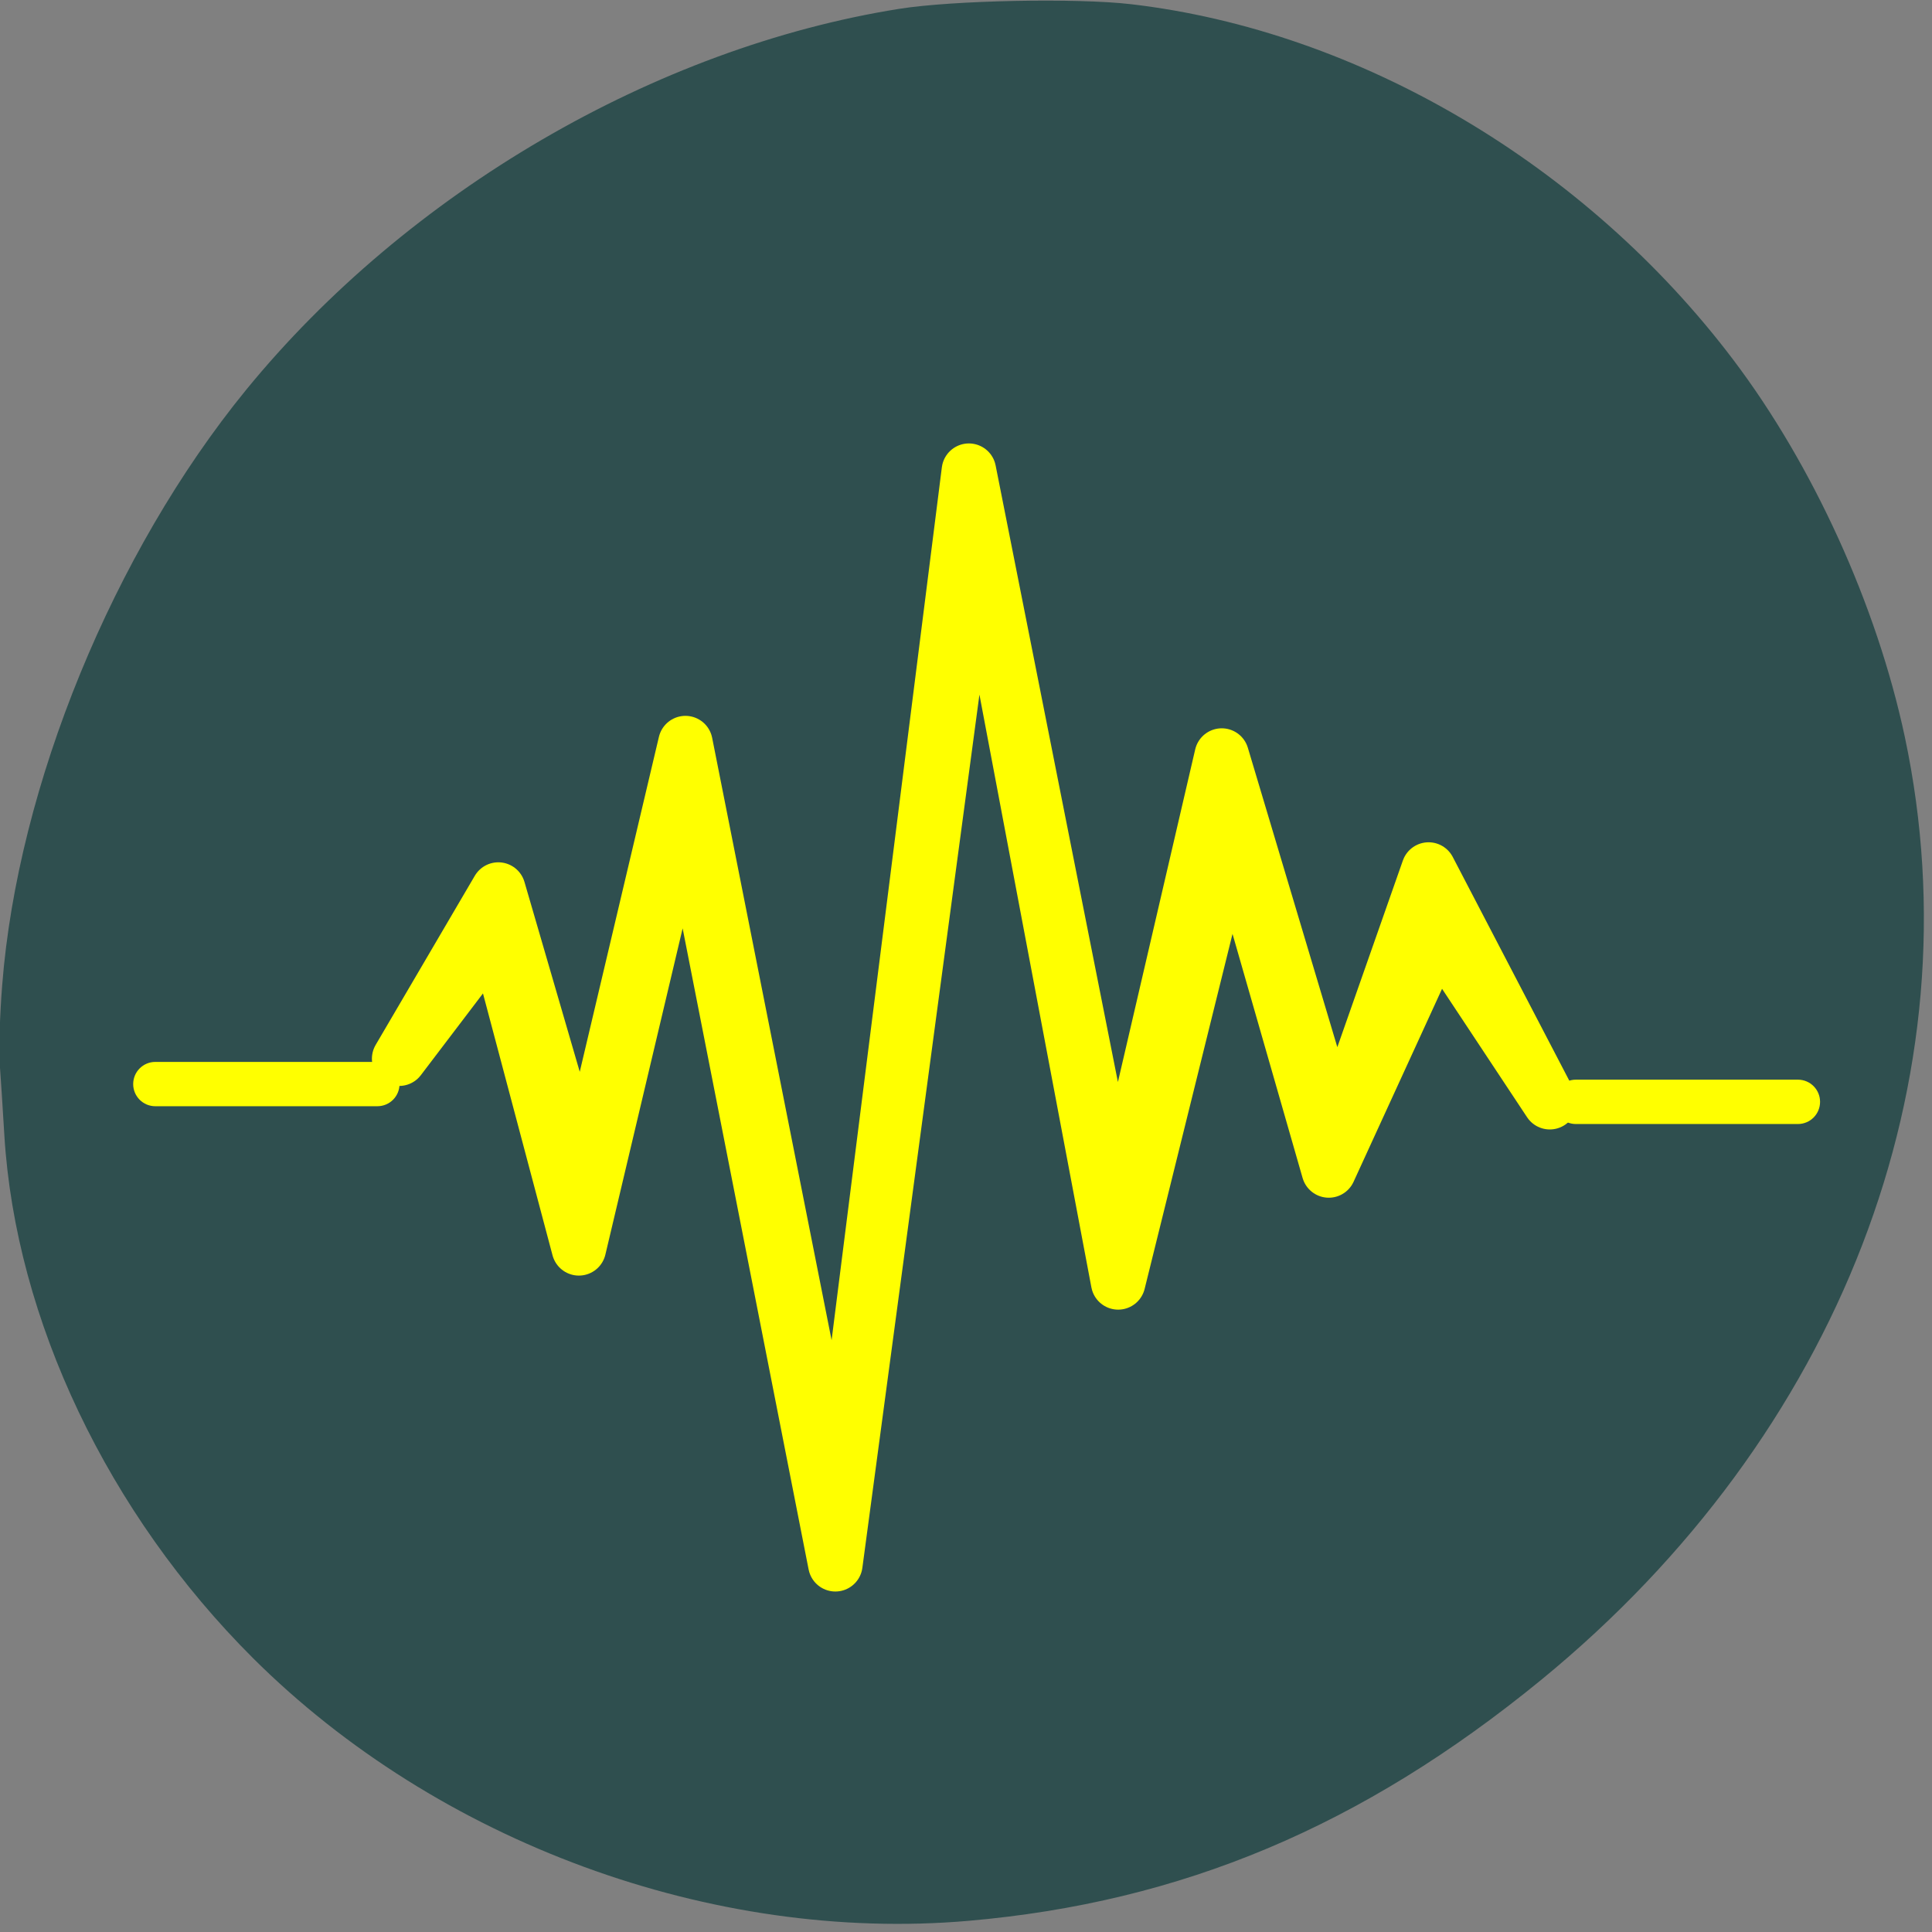 
<svg xmlns="http://www.w3.org/2000/svg" xmlns:xlink="http://www.w3.org/1999/xlink" width="48px" height="48px" viewBox="0 0 48 48" version="1.1">
<rect x="0" y="0" width="48" height="48" fill="#808080" stroke="none"/>
<g id="surface1">
<path style=" stroke:none;fill-rule:nonzero;fill:rgb(18.431%,30.98%,30.98%);fill-opacity:1;" d="M 0.055 24.469 C 0.441 19.52 2.816 13.727 6.113 9.688 C 10.125 4.777 16.281 1.184 22.344 0.219 C 23.676 0.008 26.742 -0.055 28.105 0.105 C 33.762 0.766 39.391 4.086 43.059 8.934 C 45.047 11.562 46.629 15.043 47.324 18.305 C 49.129 26.801 45.711 35.66 38.293 41.734 C 33.844 45.375 29.359 47.262 24.055 47.723 C 17.699 48.273 10.879 45.77 6.289 41.199 C 2.684 37.605 0.391 32.789 0.109 28.219 C 0.07 27.555 0.016 26.742 -0.008 26.41 C -0.031 26.078 -0.004 25.203 0.055 24.469 Z M 0.055 24.469 "/>
<path style="fill-rule:nonzero;fill:rgb(100%,100%,0%);fill-opacity:1;stroke-width:7.2;stroke-linecap:butt;stroke-linejoin:round;stroke:rgb(100%,100%,0%);stroke-opacity:1;stroke-miterlimit:4;" d="M -44.315 -12.784 L -58.711 18.612 L -71.69 -26.597 L -86.544 33.403 L -105.482 -66.868 L -123.919 70.653 L -143.773 -30.388 L -157.815 28.903 L -168.898 -12.826 L -181.565 3.841 L -168.461 -18.513 L -157.336 19.695 L -143.732 -37.867 L -123.627 63.528 L -106.273 -73.868 L -86.857 24.028 L -72.857 -36.222 L -57.857 13.966 L -45.523 -21.159 L -29.503 9.591 Z M -44.315 -12.784 " transform="matrix(0.188,0,0,0.188,44.051,25.581)"/>
<path style=" stroke:none;fill-rule:nonzero;fill:rgb(100%,100%,0%);fill-opacity:1;" d="M 39.152 26.824 L 44.668 26.824 C 44.973 26.824 45.219 27.07 45.219 27.375 C 45.219 27.68 44.973 27.926 44.668 27.926 L 39.152 27.926 C 38.848 27.926 38.602 27.68 38.602 27.375 C 38.602 27.07 38.848 26.824 39.152 26.824 Z M 39.152 26.824 "/>
<path style=" stroke:none;fill-rule:nonzero;fill:rgb(100%,100%,0%);fill-opacity:1;" d="M 3.859 26.383 L 9.375 26.383 C 9.68 26.383 9.926 26.629 9.926 26.934 C 9.926 27.238 9.68 27.484 9.375 27.484 L 3.859 27.484 C 3.555 27.484 3.309 27.238 3.309 26.934 C 3.309 26.629 3.555 26.383 3.859 26.383 Z M 3.859 26.383 "/>
</g>
</svg>
